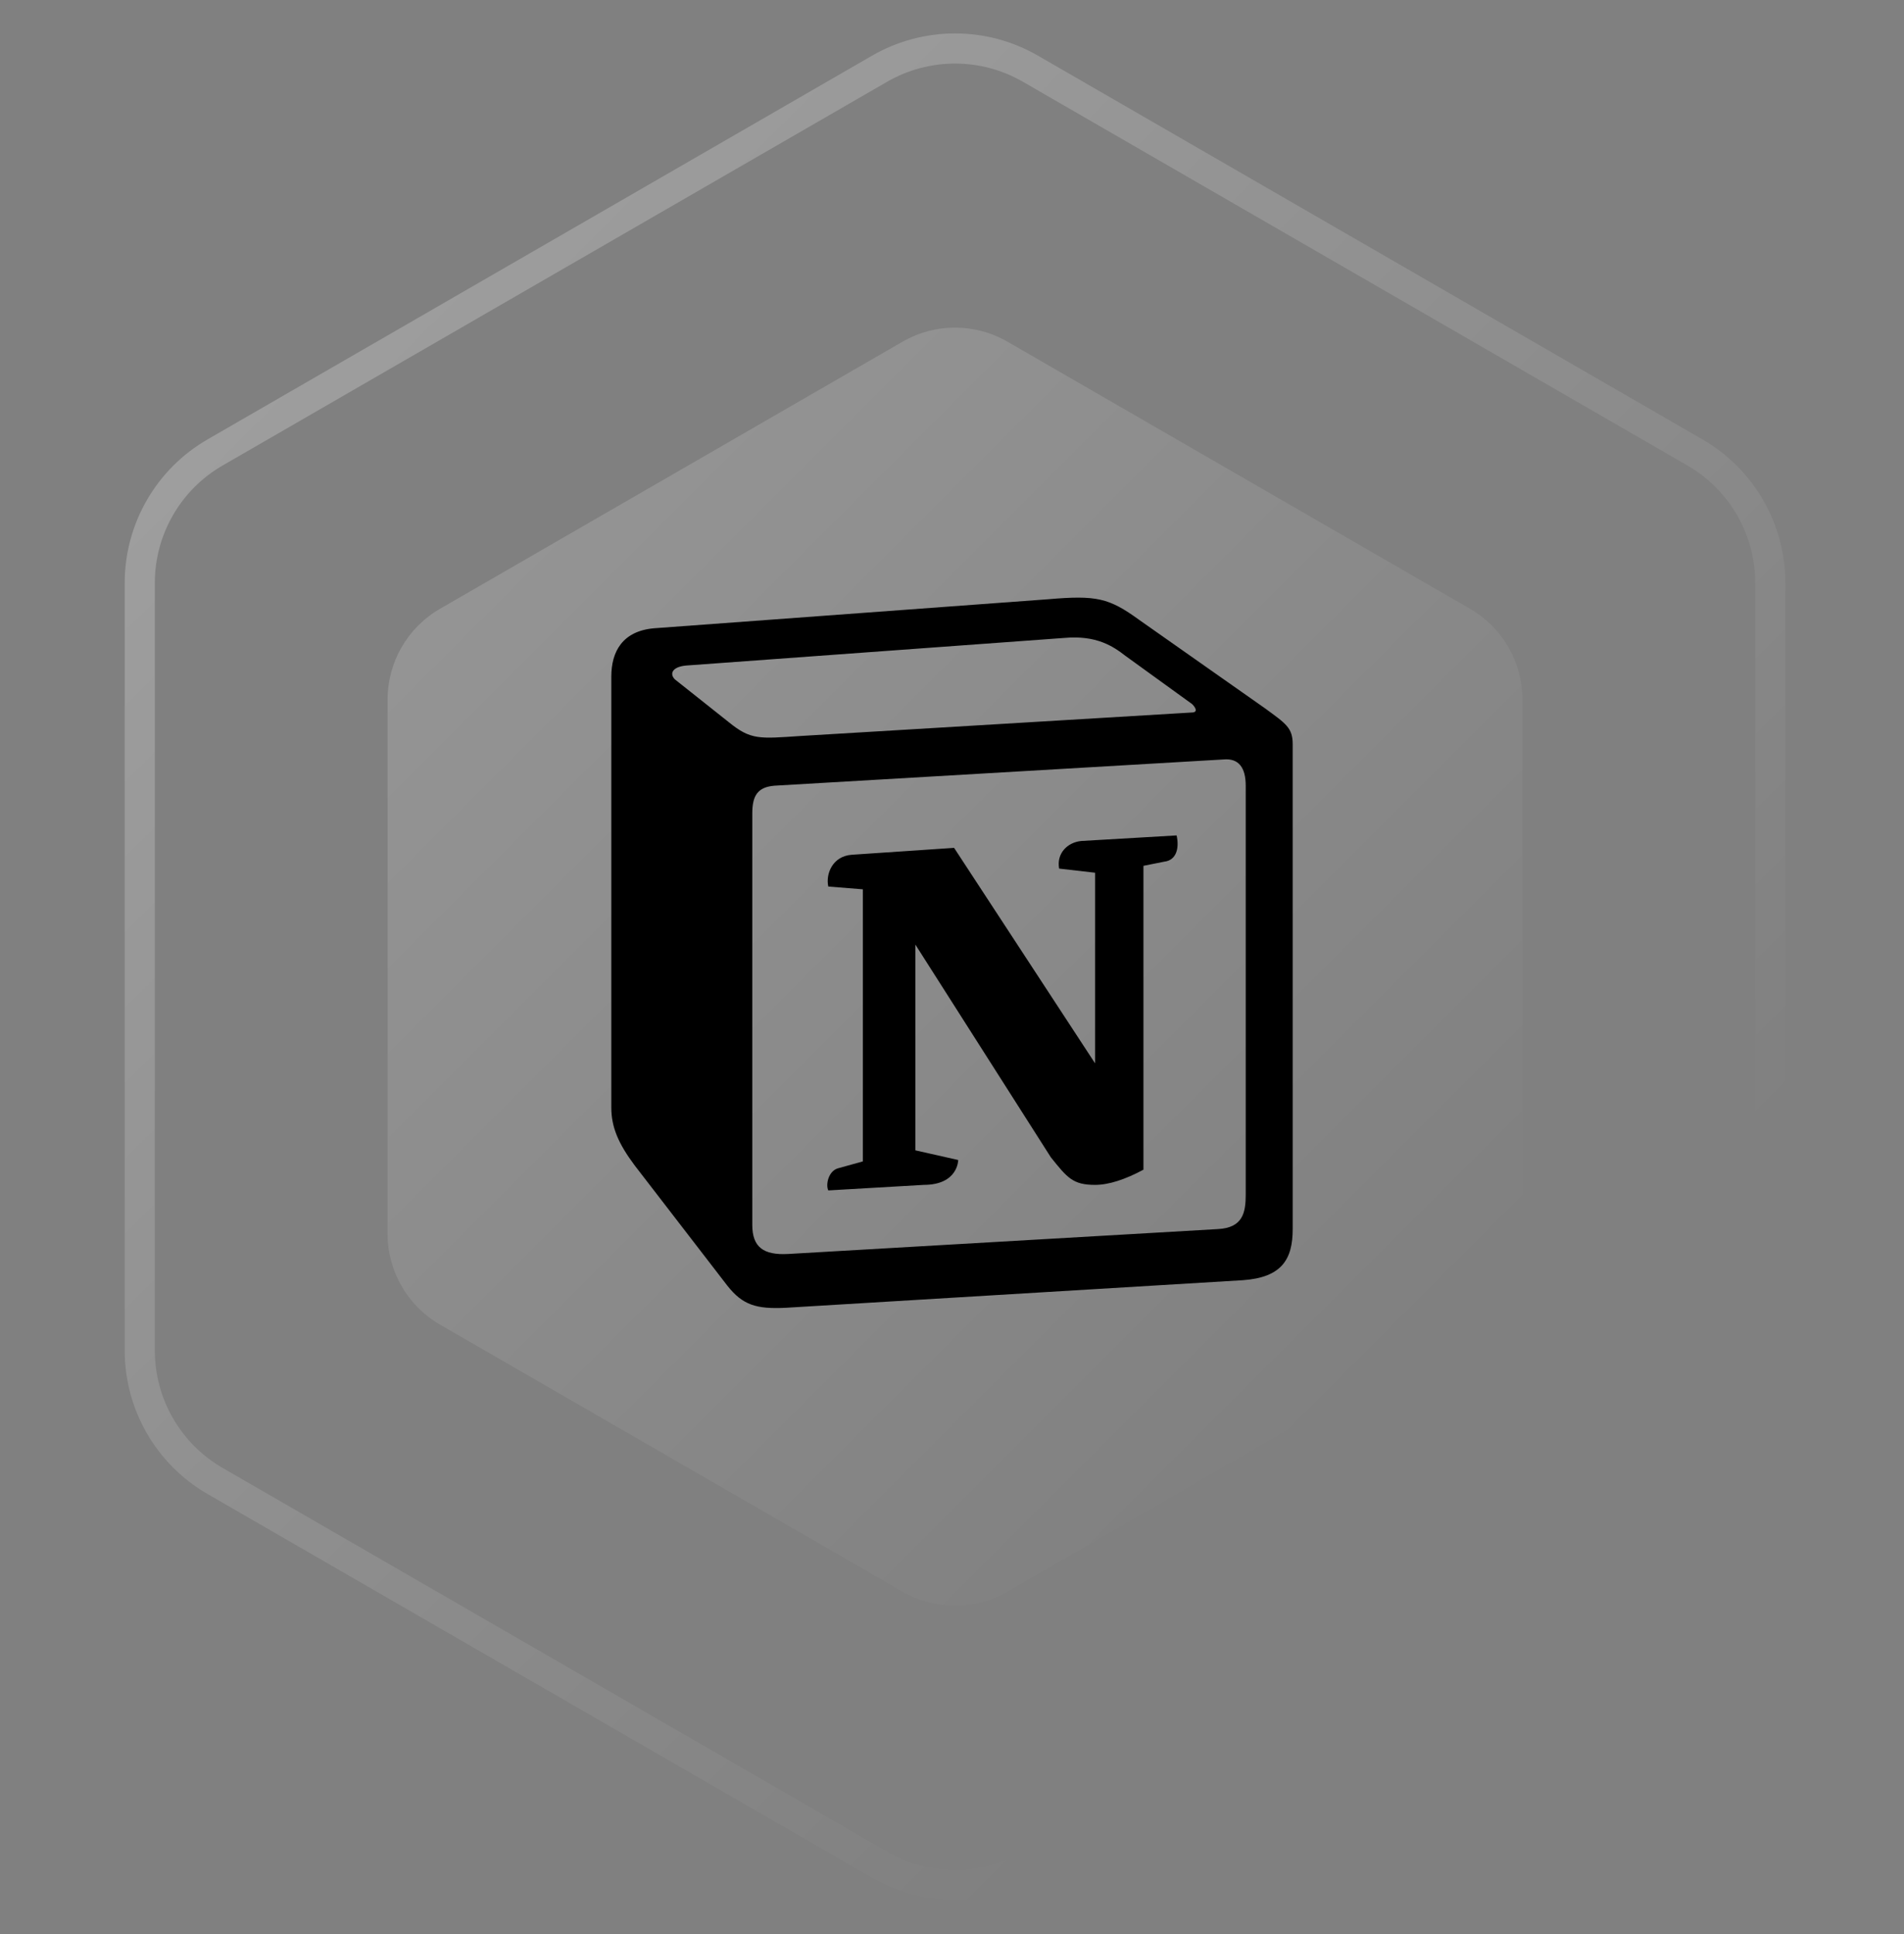 <svg width="64" height="65" viewBox="0 0 64 65" fill="none" xmlns="http://www.w3.org/2000/svg">
<rect x="0" y="0" width="64" height="65" fill="#808080" stroke="none"/>
<g clip-path="url(#clip0_61505_6)">
<path d="M29.569 2.308C31.136 1.404 33.067 1.404 34.634 2.308L56.973 15.206C58.54 16.11 59.506 17.783 59.506 19.592V45.387C59.506 47.197 58.54 48.869 56.973 49.773L34.634 62.671C33.067 63.576 31.136 63.576 29.569 62.671L7.23 49.773C5.663 48.869 4.698 47.197 4.698 45.387V19.592C4.698 17.782 5.663 16.11 7.23 15.206L29.569 2.308Z" stroke="url(#paint0_linear_61505_6)" stroke-opacity="0.3" stroke-width="1.013"/>
<path d="M30.339 11.483C31.43 10.853 32.773 10.853 33.864 11.483L49.412 20.46C50.503 21.089 51.175 22.253 51.175 23.512V41.466C51.175 42.725 50.503 43.889 49.412 44.519L33.864 53.495C32.773 54.125 31.43 54.125 30.339 53.495L14.791 44.519C13.7 43.889 13.028 42.725 13.028 41.466V23.512C13.028 22.253 13.7 21.089 14.791 20.46L30.339 11.483Z" fill="url(#paint1_linear_61505_6)" fill-opacity="0.2"/>
<path fill-rule="evenodd" clip-rule="evenodd" d="M24.497 24.271C25.24 24.875 25.519 24.828 26.913 24.735L40.06 23.946C40.339 23.946 40.107 23.668 40.014 23.622L37.831 22.043C37.413 21.718 36.855 21.346 35.787 21.439L23.056 22.368C22.592 22.414 22.5 22.646 22.684 22.832L24.497 24.271ZM25.287 27.335V41.168C25.287 41.911 25.658 42.189 26.494 42.144L40.943 41.307C41.78 41.261 41.873 40.75 41.873 40.146V26.406C41.873 25.803 41.641 25.478 41.129 25.524L26.03 26.406C25.473 26.453 25.287 26.732 25.287 27.335H25.287ZM39.55 28.077C39.643 28.495 39.55 28.913 39.131 28.96L38.435 29.099V39.311C37.831 39.636 37.273 39.822 36.809 39.822C36.065 39.822 35.879 39.589 35.322 38.894L30.768 31.745V38.661L32.209 38.986C32.209 38.986 32.209 39.822 31.047 39.822L27.842 40.008C27.749 39.822 27.842 39.358 28.167 39.265L29.003 39.033V29.888L27.842 29.795C27.749 29.377 27.981 28.774 28.632 28.727L32.07 28.495L36.809 35.737V29.331L35.601 29.192C35.508 28.681 35.879 28.31 36.344 28.264L39.55 28.077ZM21.988 21.115L35.229 20.14C36.855 20 37.274 20.093 38.296 20.836L42.523 23.807C43.22 24.318 43.452 24.457 43.452 25.014V41.307C43.452 42.329 43.08 42.932 41.78 43.025L26.402 43.953C25.426 44 24.962 43.861 24.45 43.211L21.337 39.172C20.78 38.429 20.548 37.873 20.548 37.222V22.739C20.548 21.904 20.92 21.207 21.988 21.115V21.115Z" fill="black"/>
</g>
<defs>
<linearGradient id="paint0_linear_61505_6" x1="0.458" y1="0.846" x2="63.745" y2="64.133" gradientUnits="userSpaceOnUse">
<stop stop-color="white"/>
<stop offset="0.766" stop-color="white" stop-opacity="0"/>
</linearGradient>
<linearGradient id="paint1_linear_61505_6" x1="10.078" y1="10.465" x2="54.125" y2="54.513" gradientUnits="userSpaceOnUse">
<stop stop-color="white"/>
<stop offset="0.828" stop-color="white" stop-opacity="0"/>
</linearGradient>
<clipPath id="clip0_61505_6">
<rect width="64" height="65" fill="white"/>
</clipPath>
</defs>
</svg>
